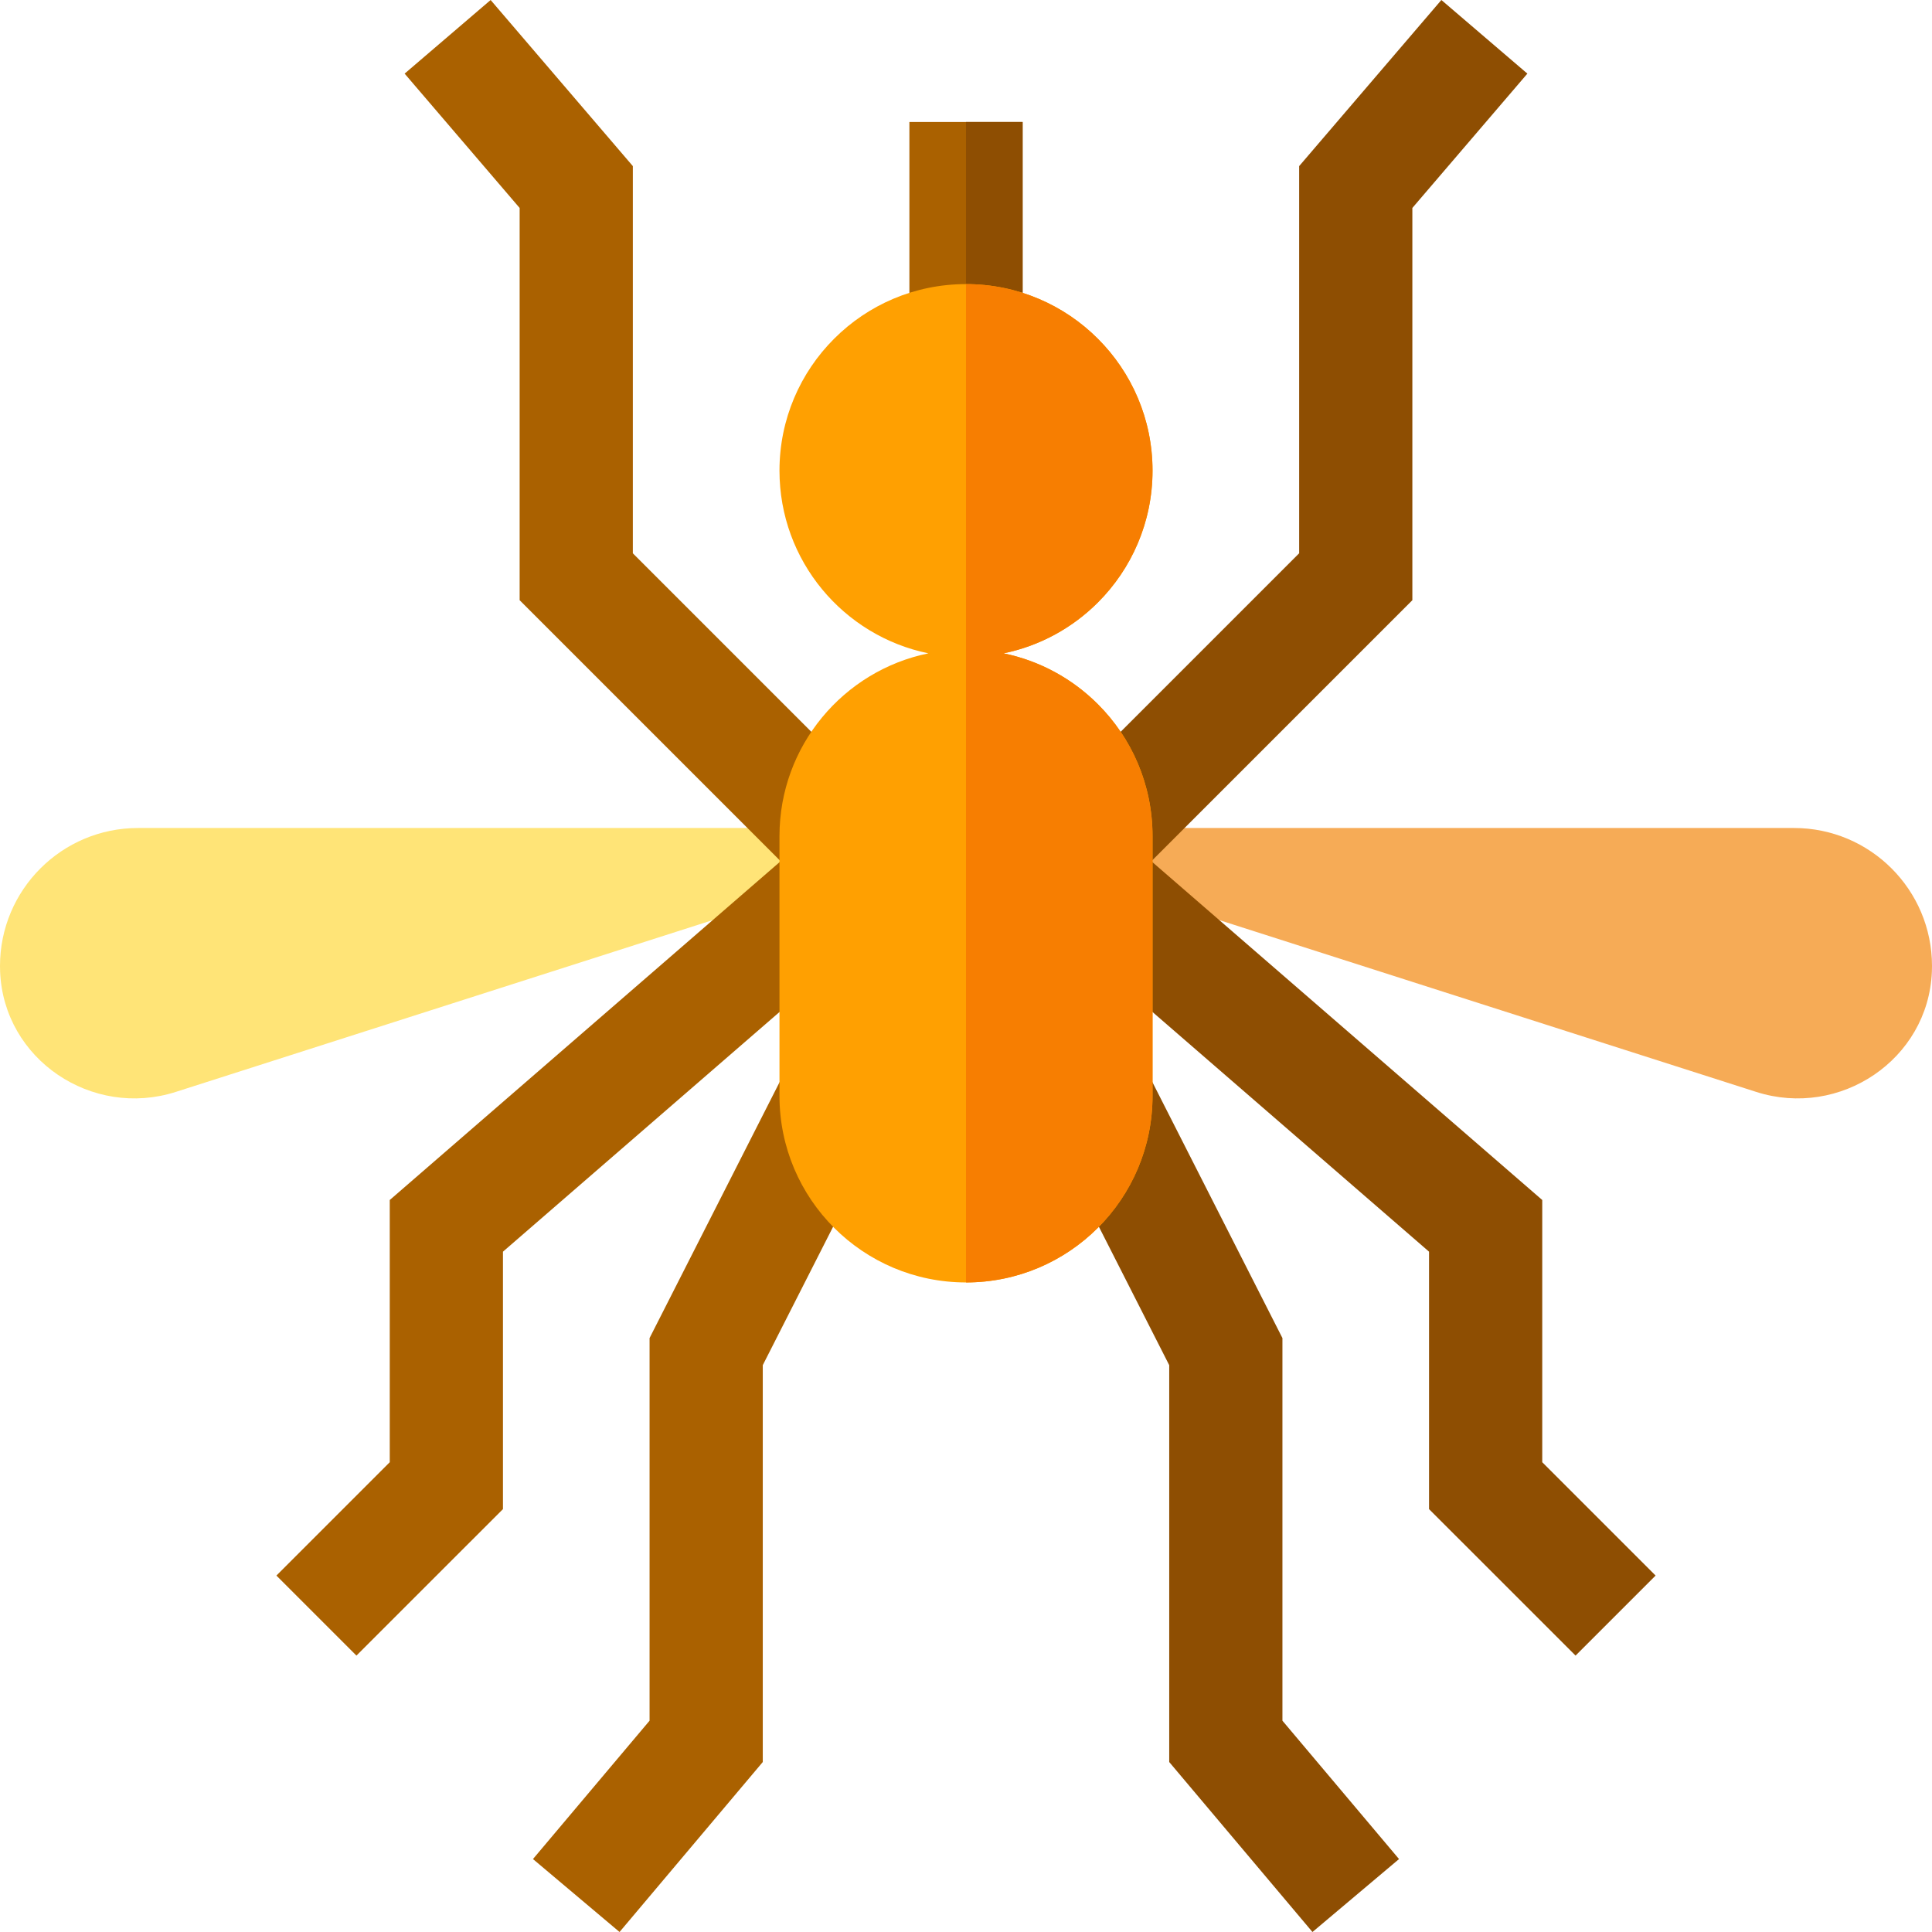 <svg id="Capa_1" enable-background="new 0 0 512 512" height="512" viewBox="0 0 512 512" width="512" xmlns="http://www.w3.org/2000/svg"><g><path d="m219.429 219.429h-182.858c-20.197 0-36.571 16.373-36.571 36.571 0 .505.01 1.008.031 1.507.944 23.284 24.358 38.962 46.552 31.86l172.846-55.311z" fill="#ffe477"/><path d="m292.571 219.429h182.857c20.198 0 36.572 16.373 36.572 36.571 0 .505-.01 1.008-.031 1.507-.944 23.284-24.358 38.962-46.552 31.86l-172.846-55.311z" fill="#f6ab56"/><g fill="#aa6100"><path d="m241 32.33h30v66h-30z"/><path d="m164.185 512-22.942-19.332 30.9-36.667v-101.399l36.055-70.967 26.746 13.588-32.801 64.562v105.171z"/><path d="m231 209.92-63.29-63.29v-102.61l-37.69-44.02-22.79 19.51 30.48 35.6v103.95l69.17 69.17-103.59 89.78v69.49l-30.04 30.04 21.21 21.21 38.83-38.82v-68.22l97.71-84.683z"/></g><path d="m347.815 512-37.958-45.044v-105.171l-32.801-64.562 26.746-13.588 36.055 70.967v101.399l30.9 36.667z" fill="#8e4e02"/><path d="m408.71 387.5v-69.49l-103.59-89.78 69.17-69.17v-103.95l30.48-35.6-22.79-19.51-37.69 44.02v102.61l-63.415 63.415v36.873l97.835 84.792v68.22l38.83 38.82 21.21-21.21z" fill="#8e4e02"/><path d="m256 32.33h15v66h-15z" fill="#8e4e02"/><path d="m290.95 186.62c8.95 8.94 14.48 21.3 14.48 34.95v68.86c0 27.3-22.13 49.43-49.43 49.43s-49.43-22.13-49.43-49.43v-68.86c0-23.89 16.94-43.82 39.47-48.43-22.53-4.61-39.47-24.54-39.47-48.42 0-13.65 5.53-26.01 14.48-34.95 8.94-8.95 21.3-14.48 34.95-14.48s26.01 5.53 34.95 14.48c8.95 8.94 14.48 21.3 14.48 34.95 0 13.64-5.53 26-14.48 34.94-6.71 6.71-15.33 11.5-24.99 13.48 9.66 1.98 18.28 6.77 24.99 13.48z" fill="#ffa001"/><path d="m290.95 186.62c8.95 8.94 14.48 21.3 14.48 34.95v68.86c0 27.3-22.13 49.43-49.43 49.43v-264.57c13.65 0 26.01 5.53 34.95 14.48 8.95 8.94 14.48 21.3 14.48 34.95 0 13.64-5.53 26-14.48 34.94-6.71 6.71-15.33 11.5-24.99 13.48 9.66 1.98 18.28 6.77 24.99 13.48z" fill="#f77e01"/></g></svg>